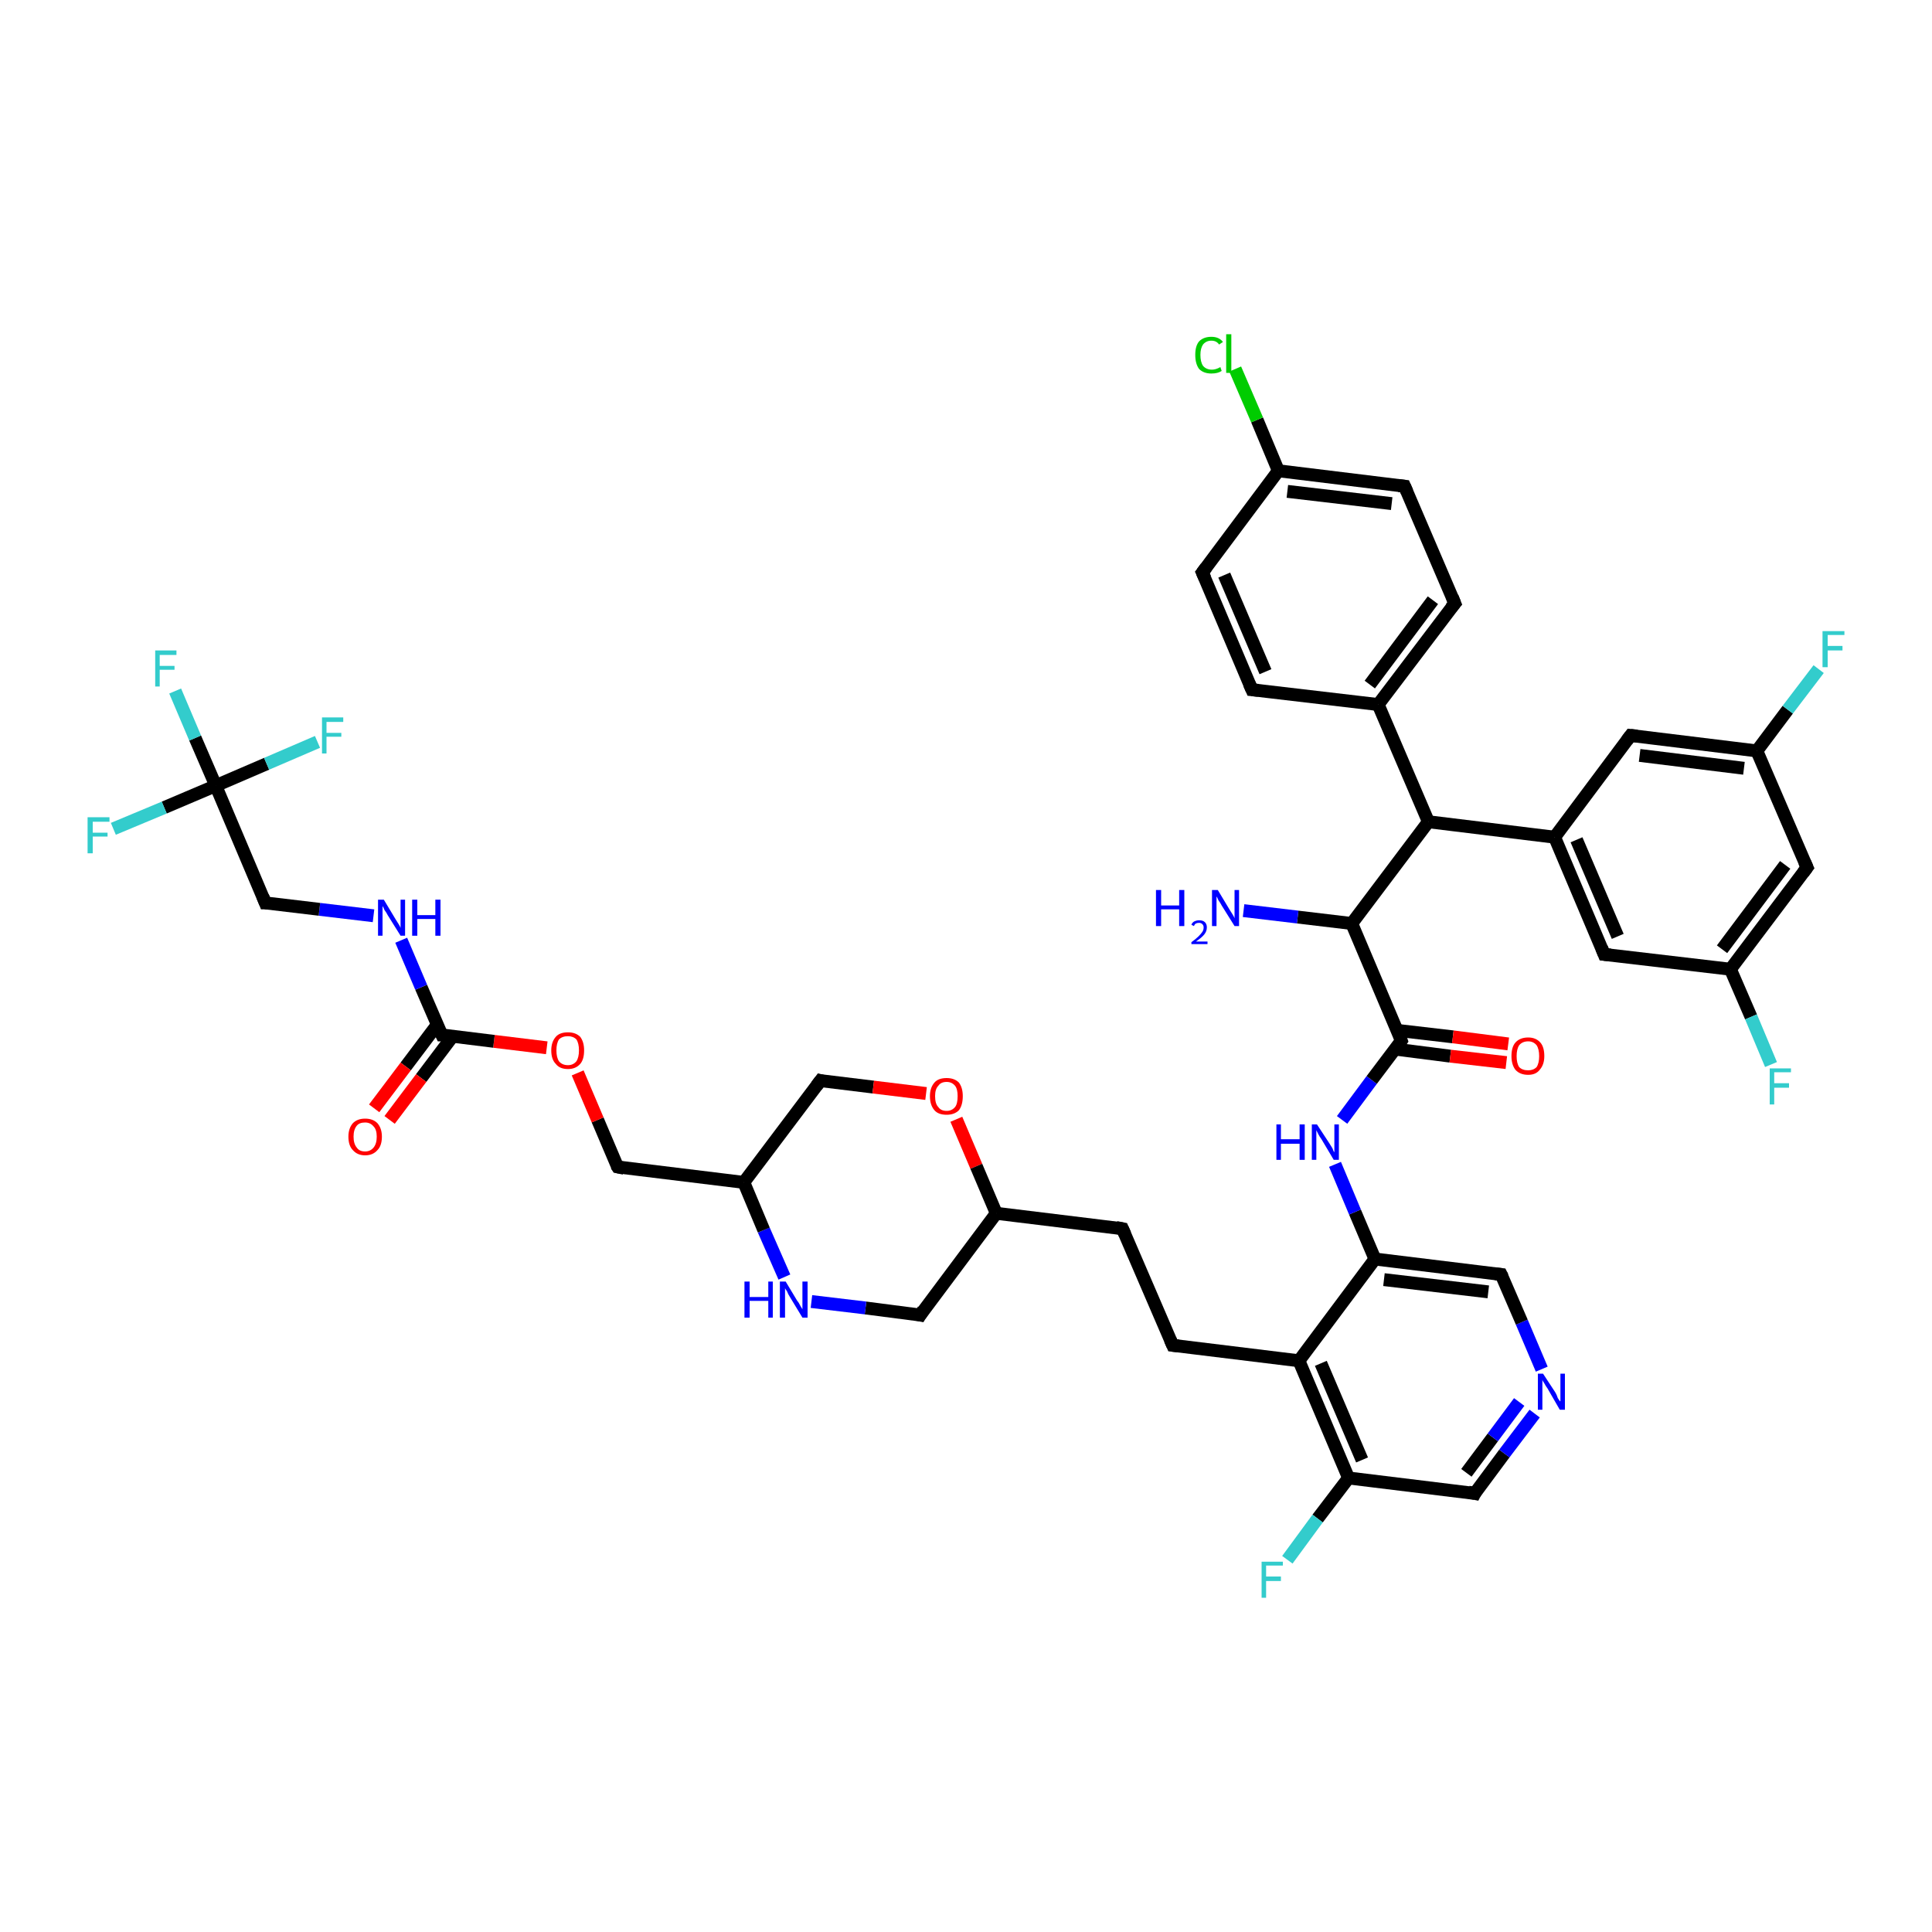 <?xml version='1.0' encoding='iso-8859-1'?>
<svg version='1.1' baseProfile='full'
              xmlns='http://www.w3.org/2000/svg'
                      xmlns:rdkit='http://www.rdkit.org/xml'
                      xmlns:xlink='http://www.w3.org/1999/xlink'
                  xml:space='preserve'
width='300px' height='300px' viewBox='0 0 300 300'>
<!-- END OF HEADER -->
<rect style='opacity:1.0;fill:#FFFFFF;stroke:none' width='300.0' height='300.0' x='0.0' y='0.0'> </rect>
<path class='bond-0 atom-0 atom-1' d='M 142.9,204.2 L 134.4,203.1' style='fill:none;fill-rule:evenodd;stroke:#000000;stroke-width:2.0px;stroke-linecap:butt;stroke-linejoin:miter;stroke-opacity:1' />
<path class='bond-0 atom-0 atom-1' d='M 134.4,203.1 L 126.0,202.1' style='fill:none;fill-rule:evenodd;stroke:#0000FF;stroke-width:2.0px;stroke-linecap:butt;stroke-linejoin:miter;stroke-opacity:1' />
<path class='bond-1 atom-1 atom-2' d='M 121.8,198.3 L 118.6,191.0' style='fill:none;fill-rule:evenodd;stroke:#0000FF;stroke-width:2.0px;stroke-linecap:butt;stroke-linejoin:miter;stroke-opacity:1' />
<path class='bond-1 atom-1 atom-2' d='M 118.6,191.0 L 115.5,183.6' style='fill:none;fill-rule:evenodd;stroke:#000000;stroke-width:2.0px;stroke-linecap:butt;stroke-linejoin:miter;stroke-opacity:1' />
<path class='bond-2 atom-2 atom-3' d='M 115.5,183.6 L 127.4,167.8' style='fill:none;fill-rule:evenodd;stroke:#000000;stroke-width:2.0px;stroke-linecap:butt;stroke-linejoin:miter;stroke-opacity:1' />
<path class='bond-3 atom-3 atom-4' d='M 127.4,167.8 L 135.6,168.8' style='fill:none;fill-rule:evenodd;stroke:#000000;stroke-width:2.0px;stroke-linecap:butt;stroke-linejoin:miter;stroke-opacity:1' />
<path class='bond-3 atom-3 atom-4' d='M 135.6,168.8 L 143.8,169.8' style='fill:none;fill-rule:evenodd;stroke:#FF0000;stroke-width:2.0px;stroke-linecap:butt;stroke-linejoin:miter;stroke-opacity:1' />
<path class='bond-4 atom-4 atom-5' d='M 148.5,173.8 L 151.6,181.1' style='fill:none;fill-rule:evenodd;stroke:#FF0000;stroke-width:2.0px;stroke-linecap:butt;stroke-linejoin:miter;stroke-opacity:1' />
<path class='bond-4 atom-4 atom-5' d='M 151.6,181.1 L 154.7,188.4' style='fill:none;fill-rule:evenodd;stroke:#000000;stroke-width:2.0px;stroke-linecap:butt;stroke-linejoin:miter;stroke-opacity:1' />
<path class='bond-5 atom-5 atom-6' d='M 154.7,188.4 L 174.3,190.8' style='fill:none;fill-rule:evenodd;stroke:#000000;stroke-width:2.0px;stroke-linecap:butt;stroke-linejoin:miter;stroke-opacity:1' />
<path class='bond-6 atom-6 atom-7' d='M 174.3,190.8 L 182.1,208.9' style='fill:none;fill-rule:evenodd;stroke:#000000;stroke-width:2.0px;stroke-linecap:butt;stroke-linejoin:miter;stroke-opacity:1' />
<path class='bond-7 atom-7 atom-8' d='M 182.1,208.9 L 201.7,211.3' style='fill:none;fill-rule:evenodd;stroke:#000000;stroke-width:2.0px;stroke-linecap:butt;stroke-linejoin:miter;stroke-opacity:1' />
<path class='bond-8 atom-8 atom-9' d='M 201.7,211.3 L 209.4,229.5' style='fill:none;fill-rule:evenodd;stroke:#000000;stroke-width:2.0px;stroke-linecap:butt;stroke-linejoin:miter;stroke-opacity:1' />
<path class='bond-8 atom-8 atom-9' d='M 205.1,211.7 L 211.5,226.7' style='fill:none;fill-rule:evenodd;stroke:#000000;stroke-width:2.0px;stroke-linecap:butt;stroke-linejoin:miter;stroke-opacity:1' />
<path class='bond-9 atom-9 atom-10' d='M 209.4,229.5 L 229.0,231.9' style='fill:none;fill-rule:evenodd;stroke:#000000;stroke-width:2.0px;stroke-linecap:butt;stroke-linejoin:miter;stroke-opacity:1' />
<path class='bond-10 atom-10 atom-11' d='M 229.0,231.9 L 233.6,225.7' style='fill:none;fill-rule:evenodd;stroke:#000000;stroke-width:2.0px;stroke-linecap:butt;stroke-linejoin:miter;stroke-opacity:1' />
<path class='bond-10 atom-10 atom-11' d='M 233.6,225.7 L 238.3,219.5' style='fill:none;fill-rule:evenodd;stroke:#0000FF;stroke-width:2.0px;stroke-linecap:butt;stroke-linejoin:miter;stroke-opacity:1' />
<path class='bond-10 atom-10 atom-11' d='M 227.7,228.7 L 231.8,223.2' style='fill:none;fill-rule:evenodd;stroke:#000000;stroke-width:2.0px;stroke-linecap:butt;stroke-linejoin:miter;stroke-opacity:1' />
<path class='bond-10 atom-10 atom-11' d='M 231.8,223.2 L 235.9,217.7' style='fill:none;fill-rule:evenodd;stroke:#0000FF;stroke-width:2.0px;stroke-linecap:butt;stroke-linejoin:miter;stroke-opacity:1' />
<path class='bond-11 atom-11 atom-12' d='M 239.4,212.6 L 236.3,205.3' style='fill:none;fill-rule:evenodd;stroke:#0000FF;stroke-width:2.0px;stroke-linecap:butt;stroke-linejoin:miter;stroke-opacity:1' />
<path class='bond-11 atom-11 atom-12' d='M 236.3,205.3 L 233.1,197.9' style='fill:none;fill-rule:evenodd;stroke:#000000;stroke-width:2.0px;stroke-linecap:butt;stroke-linejoin:miter;stroke-opacity:1' />
<path class='bond-12 atom-12 atom-13' d='M 233.1,197.9 L 213.5,195.5' style='fill:none;fill-rule:evenodd;stroke:#000000;stroke-width:2.0px;stroke-linecap:butt;stroke-linejoin:miter;stroke-opacity:1' />
<path class='bond-12 atom-12 atom-13' d='M 231.1,200.6 L 214.9,198.7' style='fill:none;fill-rule:evenodd;stroke:#000000;stroke-width:2.0px;stroke-linecap:butt;stroke-linejoin:miter;stroke-opacity:1' />
<path class='bond-13 atom-13 atom-14' d='M 213.5,195.5 L 210.4,188.2' style='fill:none;fill-rule:evenodd;stroke:#000000;stroke-width:2.0px;stroke-linecap:butt;stroke-linejoin:miter;stroke-opacity:1' />
<path class='bond-13 atom-13 atom-14' d='M 210.4,188.2 L 207.3,180.8' style='fill:none;fill-rule:evenodd;stroke:#0000FF;stroke-width:2.0px;stroke-linecap:butt;stroke-linejoin:miter;stroke-opacity:1' />
<path class='bond-14 atom-14 atom-15' d='M 208.4,173.9 L 213.0,167.7' style='fill:none;fill-rule:evenodd;stroke:#0000FF;stroke-width:2.0px;stroke-linecap:butt;stroke-linejoin:miter;stroke-opacity:1' />
<path class='bond-14 atom-14 atom-15' d='M 213.0,167.7 L 217.6,161.6' style='fill:none;fill-rule:evenodd;stroke:#000000;stroke-width:2.0px;stroke-linecap:butt;stroke-linejoin:miter;stroke-opacity:1' />
<path class='bond-15 atom-15 atom-16' d='M 216.6,162.9 L 225.2,164.0' style='fill:none;fill-rule:evenodd;stroke:#000000;stroke-width:2.0px;stroke-linecap:butt;stroke-linejoin:miter;stroke-opacity:1' />
<path class='bond-15 atom-15 atom-16' d='M 225.2,164.0 L 233.9,165.0' style='fill:none;fill-rule:evenodd;stroke:#FF0000;stroke-width:2.0px;stroke-linecap:butt;stroke-linejoin:miter;stroke-opacity:1' />
<path class='bond-15 atom-15 atom-16' d='M 217.0,160.0 L 225.6,161.0' style='fill:none;fill-rule:evenodd;stroke:#000000;stroke-width:2.0px;stroke-linecap:butt;stroke-linejoin:miter;stroke-opacity:1' />
<path class='bond-15 atom-15 atom-16' d='M 225.6,161.0 L 234.2,162.1' style='fill:none;fill-rule:evenodd;stroke:#FF0000;stroke-width:2.0px;stroke-linecap:butt;stroke-linejoin:miter;stroke-opacity:1' />
<path class='bond-16 atom-15 atom-17' d='M 217.6,161.6 L 209.9,143.4' style='fill:none;fill-rule:evenodd;stroke:#000000;stroke-width:2.0px;stroke-linecap:butt;stroke-linejoin:miter;stroke-opacity:1' />
<path class='bond-17 atom-17 atom-18' d='M 209.9,143.4 L 221.8,127.6' style='fill:none;fill-rule:evenodd;stroke:#000000;stroke-width:2.0px;stroke-linecap:butt;stroke-linejoin:miter;stroke-opacity:1' />
<path class='bond-18 atom-18 atom-19' d='M 221.8,127.6 L 214.0,109.4' style='fill:none;fill-rule:evenodd;stroke:#000000;stroke-width:2.0px;stroke-linecap:butt;stroke-linejoin:miter;stroke-opacity:1' />
<path class='bond-19 atom-19 atom-20' d='M 214.0,109.4 L 225.9,93.7' style='fill:none;fill-rule:evenodd;stroke:#000000;stroke-width:2.0px;stroke-linecap:butt;stroke-linejoin:miter;stroke-opacity:1' />
<path class='bond-19 atom-19 atom-20' d='M 212.7,106.3 L 222.5,93.2' style='fill:none;fill-rule:evenodd;stroke:#000000;stroke-width:2.0px;stroke-linecap:butt;stroke-linejoin:miter;stroke-opacity:1' />
<path class='bond-20 atom-20 atom-21' d='M 225.9,93.7 L 218.1,75.5' style='fill:none;fill-rule:evenodd;stroke:#000000;stroke-width:2.0px;stroke-linecap:butt;stroke-linejoin:miter;stroke-opacity:1' />
<path class='bond-21 atom-21 atom-22' d='M 218.1,75.5 L 198.5,73.1' style='fill:none;fill-rule:evenodd;stroke:#000000;stroke-width:2.0px;stroke-linecap:butt;stroke-linejoin:miter;stroke-opacity:1' />
<path class='bond-21 atom-21 atom-22' d='M 216.1,78.2 L 199.9,76.3' style='fill:none;fill-rule:evenodd;stroke:#000000;stroke-width:2.0px;stroke-linecap:butt;stroke-linejoin:miter;stroke-opacity:1' />
<path class='bond-22 atom-22 atom-23' d='M 198.5,73.1 L 186.7,88.9' style='fill:none;fill-rule:evenodd;stroke:#000000;stroke-width:2.0px;stroke-linecap:butt;stroke-linejoin:miter;stroke-opacity:1' />
<path class='bond-23 atom-23 atom-24' d='M 186.7,88.9 L 194.4,107.1' style='fill:none;fill-rule:evenodd;stroke:#000000;stroke-width:2.0px;stroke-linecap:butt;stroke-linejoin:miter;stroke-opacity:1' />
<path class='bond-23 atom-23 atom-24' d='M 190.1,89.3 L 196.5,104.3' style='fill:none;fill-rule:evenodd;stroke:#000000;stroke-width:2.0px;stroke-linecap:butt;stroke-linejoin:miter;stroke-opacity:1' />
<path class='bond-24 atom-22 atom-25' d='M 198.5,73.1 L 195.2,65.2' style='fill:none;fill-rule:evenodd;stroke:#000000;stroke-width:2.0px;stroke-linecap:butt;stroke-linejoin:miter;stroke-opacity:1' />
<path class='bond-24 atom-22 atom-25' d='M 195.2,65.2 L 191.8,57.3' style='fill:none;fill-rule:evenodd;stroke:#00CC00;stroke-width:2.0px;stroke-linecap:butt;stroke-linejoin:miter;stroke-opacity:1' />
<path class='bond-25 atom-18 atom-26' d='M 221.8,127.6 L 241.4,130.0' style='fill:none;fill-rule:evenodd;stroke:#000000;stroke-width:2.0px;stroke-linecap:butt;stroke-linejoin:miter;stroke-opacity:1' />
<path class='bond-26 atom-26 atom-27' d='M 241.4,130.0 L 249.1,148.2' style='fill:none;fill-rule:evenodd;stroke:#000000;stroke-width:2.0px;stroke-linecap:butt;stroke-linejoin:miter;stroke-opacity:1' />
<path class='bond-26 atom-26 atom-27' d='M 244.8,130.4 L 251.2,145.4' style='fill:none;fill-rule:evenodd;stroke:#000000;stroke-width:2.0px;stroke-linecap:butt;stroke-linejoin:miter;stroke-opacity:1' />
<path class='bond-27 atom-27 atom-28' d='M 249.1,148.2 L 268.7,150.5' style='fill:none;fill-rule:evenodd;stroke:#000000;stroke-width:2.0px;stroke-linecap:butt;stroke-linejoin:miter;stroke-opacity:1' />
<path class='bond-28 atom-28 atom-29' d='M 268.7,150.5 L 280.6,134.7' style='fill:none;fill-rule:evenodd;stroke:#000000;stroke-width:2.0px;stroke-linecap:butt;stroke-linejoin:miter;stroke-opacity:1' />
<path class='bond-28 atom-28 atom-29' d='M 267.4,147.4 L 277.2,134.3' style='fill:none;fill-rule:evenodd;stroke:#000000;stroke-width:2.0px;stroke-linecap:butt;stroke-linejoin:miter;stroke-opacity:1' />
<path class='bond-29 atom-29 atom-30' d='M 280.6,134.7 L 272.8,116.6' style='fill:none;fill-rule:evenodd;stroke:#000000;stroke-width:2.0px;stroke-linecap:butt;stroke-linejoin:miter;stroke-opacity:1' />
<path class='bond-30 atom-30 atom-31' d='M 272.8,116.6 L 253.2,114.2' style='fill:none;fill-rule:evenodd;stroke:#000000;stroke-width:2.0px;stroke-linecap:butt;stroke-linejoin:miter;stroke-opacity:1' />
<path class='bond-30 atom-30 atom-31' d='M 270.8,119.3 L 254.6,117.3' style='fill:none;fill-rule:evenodd;stroke:#000000;stroke-width:2.0px;stroke-linecap:butt;stroke-linejoin:miter;stroke-opacity:1' />
<path class='bond-31 atom-30 atom-32' d='M 272.8,116.6 L 277.6,110.2' style='fill:none;fill-rule:evenodd;stroke:#000000;stroke-width:2.0px;stroke-linecap:butt;stroke-linejoin:miter;stroke-opacity:1' />
<path class='bond-31 atom-30 atom-32' d='M 277.6,110.2 L 282.4,103.9' style='fill:none;fill-rule:evenodd;stroke:#33CCCC;stroke-width:2.0px;stroke-linecap:butt;stroke-linejoin:miter;stroke-opacity:1' />
<path class='bond-32 atom-28 atom-33' d='M 268.7,150.5 L 271.9,157.9' style='fill:none;fill-rule:evenodd;stroke:#000000;stroke-width:2.0px;stroke-linecap:butt;stroke-linejoin:miter;stroke-opacity:1' />
<path class='bond-32 atom-28 atom-33' d='M 271.9,157.9 L 275.0,165.3' style='fill:none;fill-rule:evenodd;stroke:#33CCCC;stroke-width:2.0px;stroke-linecap:butt;stroke-linejoin:miter;stroke-opacity:1' />
<path class='bond-33 atom-17 atom-34' d='M 209.9,143.4 L 201.5,142.4' style='fill:none;fill-rule:evenodd;stroke:#000000;stroke-width:2.0px;stroke-linecap:butt;stroke-linejoin:miter;stroke-opacity:1' />
<path class='bond-33 atom-17 atom-34' d='M 201.5,142.4 L 193.1,141.4' style='fill:none;fill-rule:evenodd;stroke:#0000FF;stroke-width:2.0px;stroke-linecap:butt;stroke-linejoin:miter;stroke-opacity:1' />
<path class='bond-34 atom-9 atom-35' d='M 209.4,229.5 L 204.6,235.8' style='fill:none;fill-rule:evenodd;stroke:#000000;stroke-width:2.0px;stroke-linecap:butt;stroke-linejoin:miter;stroke-opacity:1' />
<path class='bond-34 atom-9 atom-35' d='M 204.6,235.8 L 199.9,242.2' style='fill:none;fill-rule:evenodd;stroke:#33CCCC;stroke-width:2.0px;stroke-linecap:butt;stroke-linejoin:miter;stroke-opacity:1' />
<path class='bond-35 atom-2 atom-36' d='M 115.5,183.6 L 95.9,181.2' style='fill:none;fill-rule:evenodd;stroke:#000000;stroke-width:2.0px;stroke-linecap:butt;stroke-linejoin:miter;stroke-opacity:1' />
<path class='bond-36 atom-36 atom-37' d='M 95.9,181.2 L 92.8,173.9' style='fill:none;fill-rule:evenodd;stroke:#000000;stroke-width:2.0px;stroke-linecap:butt;stroke-linejoin:miter;stroke-opacity:1' />
<path class='bond-36 atom-36 atom-37' d='M 92.8,173.9 L 89.7,166.6' style='fill:none;fill-rule:evenodd;stroke:#FF0000;stroke-width:2.0px;stroke-linecap:butt;stroke-linejoin:miter;stroke-opacity:1' />
<path class='bond-37 atom-37 atom-38' d='M 84.9,162.7 L 76.7,161.7' style='fill:none;fill-rule:evenodd;stroke:#FF0000;stroke-width:2.0px;stroke-linecap:butt;stroke-linejoin:miter;stroke-opacity:1' />
<path class='bond-37 atom-37 atom-38' d='M 76.7,161.7 L 68.6,160.7' style='fill:none;fill-rule:evenodd;stroke:#000000;stroke-width:2.0px;stroke-linecap:butt;stroke-linejoin:miter;stroke-opacity:1' />
<path class='bond-38 atom-38 atom-39' d='M 67.9,159.1 L 63.0,165.6' style='fill:none;fill-rule:evenodd;stroke:#000000;stroke-width:2.0px;stroke-linecap:butt;stroke-linejoin:miter;stroke-opacity:1' />
<path class='bond-38 atom-38 atom-39' d='M 63.0,165.6 L 58.1,172.1' style='fill:none;fill-rule:evenodd;stroke:#FF0000;stroke-width:2.0px;stroke-linecap:butt;stroke-linejoin:miter;stroke-opacity:1' />
<path class='bond-38 atom-38 atom-39' d='M 70.3,160.9 L 65.4,167.4' style='fill:none;fill-rule:evenodd;stroke:#000000;stroke-width:2.0px;stroke-linecap:butt;stroke-linejoin:miter;stroke-opacity:1' />
<path class='bond-38 atom-38 atom-39' d='M 65.4,167.4 L 60.5,173.9' style='fill:none;fill-rule:evenodd;stroke:#FF0000;stroke-width:2.0px;stroke-linecap:butt;stroke-linejoin:miter;stroke-opacity:1' />
<path class='bond-39 atom-38 atom-40' d='M 68.6,160.7 L 65.4,153.3' style='fill:none;fill-rule:evenodd;stroke:#000000;stroke-width:2.0px;stroke-linecap:butt;stroke-linejoin:miter;stroke-opacity:1' />
<path class='bond-39 atom-38 atom-40' d='M 65.4,153.3 L 62.3,146.0' style='fill:none;fill-rule:evenodd;stroke:#0000FF;stroke-width:2.0px;stroke-linecap:butt;stroke-linejoin:miter;stroke-opacity:1' />
<path class='bond-40 atom-40 atom-41' d='M 58.0,142.2 L 49.6,141.2' style='fill:none;fill-rule:evenodd;stroke:#0000FF;stroke-width:2.0px;stroke-linecap:butt;stroke-linejoin:miter;stroke-opacity:1' />
<path class='bond-40 atom-40 atom-41' d='M 49.6,141.2 L 41.2,140.2' style='fill:none;fill-rule:evenodd;stroke:#000000;stroke-width:2.0px;stroke-linecap:butt;stroke-linejoin:miter;stroke-opacity:1' />
<path class='bond-41 atom-41 atom-42' d='M 41.2,140.2 L 33.5,122.0' style='fill:none;fill-rule:evenodd;stroke:#000000;stroke-width:2.0px;stroke-linecap:butt;stroke-linejoin:miter;stroke-opacity:1' />
<path class='bond-42 atom-42 atom-43' d='M 33.5,122.0 L 30.3,114.6' style='fill:none;fill-rule:evenodd;stroke:#000000;stroke-width:2.0px;stroke-linecap:butt;stroke-linejoin:miter;stroke-opacity:1' />
<path class='bond-42 atom-42 atom-43' d='M 30.3,114.6 L 27.2,107.3' style='fill:none;fill-rule:evenodd;stroke:#33CCCC;stroke-width:2.0px;stroke-linecap:butt;stroke-linejoin:miter;stroke-opacity:1' />
<path class='bond-43 atom-42 atom-44' d='M 33.5,122.0 L 25.5,125.4' style='fill:none;fill-rule:evenodd;stroke:#000000;stroke-width:2.0px;stroke-linecap:butt;stroke-linejoin:miter;stroke-opacity:1' />
<path class='bond-43 atom-42 atom-44' d='M 25.5,125.4 L 17.6,128.7' style='fill:none;fill-rule:evenodd;stroke:#33CCCC;stroke-width:2.0px;stroke-linecap:butt;stroke-linejoin:miter;stroke-opacity:1' />
<path class='bond-44 atom-42 atom-45' d='M 33.5,122.0 L 41.4,118.6' style='fill:none;fill-rule:evenodd;stroke:#000000;stroke-width:2.0px;stroke-linecap:butt;stroke-linejoin:miter;stroke-opacity:1' />
<path class='bond-44 atom-42 atom-45' d='M 41.4,118.6 L 49.3,115.2' style='fill:none;fill-rule:evenodd;stroke:#33CCCC;stroke-width:2.0px;stroke-linecap:butt;stroke-linejoin:miter;stroke-opacity:1' />
<path class='bond-45 atom-5 atom-0' d='M 154.7,188.4 L 142.9,204.2' style='fill:none;fill-rule:evenodd;stroke:#000000;stroke-width:2.0px;stroke-linecap:butt;stroke-linejoin:miter;stroke-opacity:1' />
<path class='bond-46 atom-13 atom-8' d='M 213.5,195.5 L 201.7,211.3' style='fill:none;fill-rule:evenodd;stroke:#000000;stroke-width:2.0px;stroke-linecap:butt;stroke-linejoin:miter;stroke-opacity:1' />
<path class='bond-47 atom-24 atom-19' d='M 194.4,107.1 L 214.0,109.4' style='fill:none;fill-rule:evenodd;stroke:#000000;stroke-width:2.0px;stroke-linecap:butt;stroke-linejoin:miter;stroke-opacity:1' />
<path class='bond-48 atom-31 atom-26' d='M 253.2,114.2 L 241.4,130.0' style='fill:none;fill-rule:evenodd;stroke:#000000;stroke-width:2.0px;stroke-linecap:butt;stroke-linejoin:miter;stroke-opacity:1' />
<path d='M 142.4,204.1 L 142.9,204.2 L 143.4,203.4' style='fill:none;stroke:#000000;stroke-width:2.0px;stroke-linecap:butt;stroke-linejoin:miter;stroke-opacity:1;' />
<path d='M 126.8,168.6 L 127.4,167.8 L 127.8,167.9' style='fill:none;stroke:#000000;stroke-width:2.0px;stroke-linecap:butt;stroke-linejoin:miter;stroke-opacity:1;' />
<path d='M 173.3,190.6 L 174.3,190.8 L 174.7,191.7' style='fill:none;stroke:#000000;stroke-width:2.0px;stroke-linecap:butt;stroke-linejoin:miter;stroke-opacity:1;' />
<path d='M 181.7,208.0 L 182.1,208.9 L 183.0,209.0' style='fill:none;stroke:#000000;stroke-width:2.0px;stroke-linecap:butt;stroke-linejoin:miter;stroke-opacity:1;' />
<path d='M 228.0,231.7 L 229.0,231.9 L 229.2,231.5' style='fill:none;stroke:#000000;stroke-width:2.0px;stroke-linecap:butt;stroke-linejoin:miter;stroke-opacity:1;' />
<path d='M 233.3,198.3 L 233.1,197.9 L 232.2,197.8' style='fill:none;stroke:#000000;stroke-width:2.0px;stroke-linecap:butt;stroke-linejoin:miter;stroke-opacity:1;' />
<path d='M 217.4,161.9 L 217.6,161.6 L 217.3,160.7' style='fill:none;stroke:#000000;stroke-width:2.0px;stroke-linecap:butt;stroke-linejoin:miter;stroke-opacity:1;' />
<path d='M 225.3,94.4 L 225.9,93.7 L 225.5,92.7' style='fill:none;stroke:#000000;stroke-width:2.0px;stroke-linecap:butt;stroke-linejoin:miter;stroke-opacity:1;' />
<path d='M 218.5,76.4 L 218.1,75.5 L 217.2,75.4' style='fill:none;stroke:#000000;stroke-width:2.0px;stroke-linecap:butt;stroke-linejoin:miter;stroke-opacity:1;' />
<path d='M 187.3,88.1 L 186.7,88.9 L 187.1,89.8' style='fill:none;stroke:#000000;stroke-width:2.0px;stroke-linecap:butt;stroke-linejoin:miter;stroke-opacity:1;' />
<path d='M 194.0,106.2 L 194.4,107.1 L 195.4,107.2' style='fill:none;stroke:#000000;stroke-width:2.0px;stroke-linecap:butt;stroke-linejoin:miter;stroke-opacity:1;' />
<path d='M 248.7,147.2 L 249.1,148.2 L 250.1,148.3' style='fill:none;stroke:#000000;stroke-width:2.0px;stroke-linecap:butt;stroke-linejoin:miter;stroke-opacity:1;' />
<path d='M 280.0,135.5 L 280.6,134.7 L 280.2,133.8' style='fill:none;stroke:#000000;stroke-width:2.0px;stroke-linecap:butt;stroke-linejoin:miter;stroke-opacity:1;' />
<path d='M 254.2,114.3 L 253.2,114.2 L 252.6,115.0' style='fill:none;stroke:#000000;stroke-width:2.0px;stroke-linecap:butt;stroke-linejoin:miter;stroke-opacity:1;' />
<path d='M 96.9,181.4 L 95.9,181.2 L 95.7,180.9' style='fill:none;stroke:#000000;stroke-width:2.0px;stroke-linecap:butt;stroke-linejoin:miter;stroke-opacity:1;' />
<path d='M 69.0,160.7 L 68.6,160.7 L 68.4,160.3' style='fill:none;stroke:#000000;stroke-width:2.0px;stroke-linecap:butt;stroke-linejoin:miter;stroke-opacity:1;' />
<path d='M 41.6,140.2 L 41.2,140.2 L 40.8,139.2' style='fill:none;stroke:#000000;stroke-width:2.0px;stroke-linecap:butt;stroke-linejoin:miter;stroke-opacity:1;' />
<path class='atom-1' d='M 115.6 199.0
L 116.4 199.0
L 116.4 201.4
L 119.3 201.4
L 119.3 199.0
L 120.0 199.0
L 120.0 204.6
L 119.3 204.6
L 119.3 202.0
L 116.4 202.0
L 116.4 204.6
L 115.6 204.6
L 115.6 199.0
' fill='#0000FF'/>
<path class='atom-1' d='M 122.0 199.0
L 123.8 202.0
Q 124.0 202.2, 124.3 202.8
Q 124.6 203.3, 124.6 203.3
L 124.6 199.0
L 125.4 199.0
L 125.4 204.6
L 124.6 204.6
L 122.6 201.3
Q 122.4 201.0, 122.2 200.5
Q 121.9 200.1, 121.9 200.0
L 121.9 204.6
L 121.1 204.6
L 121.1 199.0
L 122.0 199.0
' fill='#0000FF'/>
<path class='atom-4' d='M 144.4 170.2
Q 144.4 168.9, 145.1 168.1
Q 145.7 167.4, 147.0 167.4
Q 148.2 167.4, 148.9 168.1
Q 149.5 168.9, 149.5 170.2
Q 149.5 171.6, 148.9 172.4
Q 148.2 173.1, 147.0 173.1
Q 145.7 173.1, 145.1 172.4
Q 144.4 171.6, 144.4 170.2
M 147.0 172.5
Q 147.8 172.5, 148.3 171.9
Q 148.7 171.4, 148.7 170.2
Q 148.7 169.1, 148.3 168.6
Q 147.8 168.0, 147.0 168.0
Q 146.1 168.0, 145.7 168.6
Q 145.2 169.1, 145.2 170.2
Q 145.2 171.4, 145.7 171.9
Q 146.1 172.5, 147.0 172.5
' fill='#FF0000'/>
<path class='atom-11' d='M 239.6 213.3
L 241.5 216.2
Q 241.7 216.5, 241.9 217.1
Q 242.2 217.6, 242.3 217.6
L 242.3 213.3
L 243.0 213.3
L 243.0 218.9
L 242.2 218.9
L 240.3 215.6
Q 240.0 215.2, 239.8 214.8
Q 239.5 214.4, 239.5 214.2
L 239.5 218.9
L 238.8 218.9
L 238.8 213.3
L 239.6 213.3
' fill='#0000FF'/>
<path class='atom-14' d='M 198.2 174.6
L 198.9 174.6
L 198.9 176.9
L 201.8 176.9
L 201.8 174.6
L 202.6 174.6
L 202.6 180.1
L 201.8 180.1
L 201.8 177.6
L 198.9 177.6
L 198.9 180.1
L 198.2 180.1
L 198.2 174.6
' fill='#0000FF'/>
<path class='atom-14' d='M 204.5 174.6
L 206.4 177.5
Q 206.6 177.8, 206.9 178.3
Q 207.1 178.9, 207.2 178.9
L 207.2 174.6
L 207.9 174.6
L 207.9 180.1
L 207.1 180.1
L 205.2 176.9
Q 204.9 176.5, 204.7 176.1
Q 204.5 175.7, 204.4 175.5
L 204.4 180.1
L 203.7 180.1
L 203.7 174.6
L 204.5 174.6
' fill='#0000FF'/>
<path class='atom-16' d='M 234.7 164.0
Q 234.7 162.6, 235.3 161.9
Q 236.0 161.1, 237.3 161.1
Q 238.5 161.1, 239.2 161.9
Q 239.8 162.6, 239.8 164.0
Q 239.8 165.3, 239.1 166.1
Q 238.5 166.9, 237.3 166.9
Q 236.0 166.9, 235.3 166.1
Q 234.7 165.3, 234.7 164.0
M 237.3 166.2
Q 238.1 166.2, 238.6 165.7
Q 239.0 165.1, 239.0 164.0
Q 239.0 162.9, 238.6 162.3
Q 238.1 161.7, 237.3 161.7
Q 236.4 161.7, 235.9 162.3
Q 235.5 162.9, 235.5 164.0
Q 235.5 165.1, 235.9 165.7
Q 236.4 166.2, 237.3 166.2
' fill='#FF0000'/>
<path class='atom-25' d='M 185.6 55.1
Q 185.6 53.7, 186.2 53.0
Q 186.9 52.3, 188.1 52.3
Q 189.3 52.3, 189.9 53.1
L 189.3 53.5
Q 188.9 52.9, 188.1 52.9
Q 187.3 52.9, 186.8 53.5
Q 186.4 54.1, 186.4 55.1
Q 186.4 56.2, 186.8 56.8
Q 187.3 57.4, 188.2 57.4
Q 188.8 57.4, 189.5 57.0
L 189.7 57.6
Q 189.4 57.8, 189.0 57.9
Q 188.6 58.0, 188.1 58.0
Q 186.9 58.0, 186.2 57.3
Q 185.6 56.5, 185.6 55.1
' fill='#00CC00'/>
<path class='atom-25' d='M 190.4 51.9
L 191.2 51.9
L 191.2 57.9
L 190.4 57.9
L 190.4 51.9
' fill='#00CC00'/>
<path class='atom-32' d='M 283.0 98.0
L 286.4 98.0
L 286.4 98.6
L 283.8 98.6
L 283.8 100.3
L 286.1 100.3
L 286.1 101.0
L 283.8 101.0
L 283.8 103.6
L 283.0 103.6
L 283.0 98.0
' fill='#33CCCC'/>
<path class='atom-33' d='M 274.8 165.9
L 278.1 165.9
L 278.1 166.5
L 275.5 166.5
L 275.5 168.2
L 277.8 168.2
L 277.8 168.9
L 275.5 168.9
L 275.5 171.5
L 274.8 171.5
L 274.8 165.9
' fill='#33CCCC'/>
<path class='atom-34' d='M 179.5 138.2
L 180.3 138.2
L 180.3 140.6
L 183.1 140.6
L 183.1 138.2
L 183.9 138.2
L 183.9 143.8
L 183.1 143.8
L 183.1 141.2
L 180.3 141.2
L 180.3 143.8
L 179.5 143.8
L 179.5 138.2
' fill='#0000FF'/>
<path class='atom-34' d='M 185.0 143.6
Q 185.1 143.3, 185.4 143.1
Q 185.8 142.9, 186.2 142.9
Q 186.8 142.9, 187.1 143.2
Q 187.4 143.5, 187.4 144.0
Q 187.4 144.6, 187.0 145.1
Q 186.6 145.6, 185.7 146.2
L 187.5 146.2
L 187.5 146.6
L 185.0 146.6
L 185.0 146.3
Q 185.7 145.8, 186.1 145.4
Q 186.5 145.0, 186.7 144.7
Q 186.9 144.4, 186.9 144.0
Q 186.9 143.7, 186.7 143.5
Q 186.5 143.3, 186.2 143.3
Q 185.9 143.3, 185.7 143.4
Q 185.5 143.5, 185.4 143.8
L 185.0 143.6
' fill='#0000FF'/>
<path class='atom-34' d='M 189.1 138.2
L 190.9 141.2
Q 191.1 141.5, 191.4 142.0
Q 191.7 142.5, 191.7 142.6
L 191.7 138.2
L 192.4 138.2
L 192.4 143.8
L 191.7 143.8
L 189.7 140.6
Q 189.5 140.2, 189.2 139.8
Q 189.0 139.3, 188.9 139.2
L 188.9 143.8
L 188.2 143.8
L 188.2 138.2
L 189.1 138.2
' fill='#0000FF'/>
<path class='atom-35' d='M 195.9 242.5
L 199.2 242.5
L 199.2 243.1
L 196.6 243.1
L 196.6 244.8
L 198.9 244.8
L 198.9 245.5
L 196.6 245.5
L 196.6 248.1
L 195.9 248.1
L 195.9 242.5
' fill='#33CCCC'/>
<path class='atom-37' d='M 85.6 163.1
Q 85.6 161.8, 86.3 161.0
Q 86.9 160.3, 88.2 160.3
Q 89.4 160.3, 90.1 161.0
Q 90.7 161.8, 90.7 163.1
Q 90.7 164.5, 90.1 165.2
Q 89.4 166.0, 88.2 166.0
Q 86.9 166.0, 86.3 165.2
Q 85.6 164.5, 85.6 163.1
M 88.2 165.4
Q 89.0 165.4, 89.5 164.8
Q 89.9 164.2, 89.9 163.1
Q 89.9 162.0, 89.5 161.4
Q 89.0 160.9, 88.2 160.9
Q 87.3 160.9, 86.8 161.4
Q 86.4 162.0, 86.4 163.1
Q 86.4 164.2, 86.8 164.8
Q 87.3 165.4, 88.2 165.4
' fill='#FF0000'/>
<path class='atom-39' d='M 54.1 176.5
Q 54.1 175.2, 54.8 174.4
Q 55.5 173.7, 56.7 173.7
Q 57.9 173.7, 58.6 174.4
Q 59.3 175.2, 59.3 176.5
Q 59.3 177.9, 58.6 178.6
Q 57.9 179.4, 56.7 179.4
Q 55.5 179.4, 54.8 178.6
Q 54.1 177.9, 54.1 176.5
M 56.7 178.8
Q 57.5 178.8, 58.0 178.2
Q 58.5 177.6, 58.5 176.5
Q 58.5 175.4, 58.0 174.9
Q 57.5 174.3, 56.7 174.3
Q 55.8 174.3, 55.4 174.8
Q 54.9 175.4, 54.9 176.5
Q 54.9 177.6, 55.4 178.2
Q 55.8 178.8, 56.7 178.8
' fill='#FF0000'/>
<path class='atom-40' d='M 59.6 139.7
L 61.4 142.7
Q 61.6 143.0, 61.9 143.5
Q 62.2 144.0, 62.2 144.1
L 62.2 139.7
L 62.9 139.7
L 62.9 145.3
L 62.2 145.3
L 60.2 142.1
Q 60.0 141.7, 59.7 141.3
Q 59.5 140.8, 59.4 140.7
L 59.4 145.3
L 58.7 145.3
L 58.7 139.7
L 59.6 139.7
' fill='#0000FF'/>
<path class='atom-40' d='M 64.0 139.7
L 64.8 139.7
L 64.8 142.1
L 67.6 142.1
L 67.6 139.7
L 68.4 139.7
L 68.4 145.3
L 67.6 145.3
L 67.6 142.7
L 64.8 142.7
L 64.8 145.3
L 64.0 145.3
L 64.0 139.7
' fill='#0000FF'/>
<path class='atom-43' d='M 24.1 101.0
L 27.4 101.0
L 27.4 101.7
L 24.8 101.7
L 24.8 103.4
L 27.1 103.4
L 27.1 104.0
L 24.8 104.0
L 24.8 106.6
L 24.1 106.6
L 24.1 101.0
' fill='#33CCCC'/>
<path class='atom-44' d='M 13.6 126.9
L 17.0 126.9
L 17.0 127.6
L 14.4 127.6
L 14.4 129.3
L 16.7 129.3
L 16.7 129.9
L 14.4 129.9
L 14.4 132.5
L 13.6 132.5
L 13.6 126.9
' fill='#33CCCC'/>
<path class='atom-45' d='M 50.0 111.4
L 53.3 111.4
L 53.3 112.1
L 50.7 112.1
L 50.7 113.8
L 53.0 113.8
L 53.0 114.4
L 50.7 114.4
L 50.7 117.0
L 50.0 117.0
L 50.0 111.4
' fill='#33CCCC'/>
</svg>
